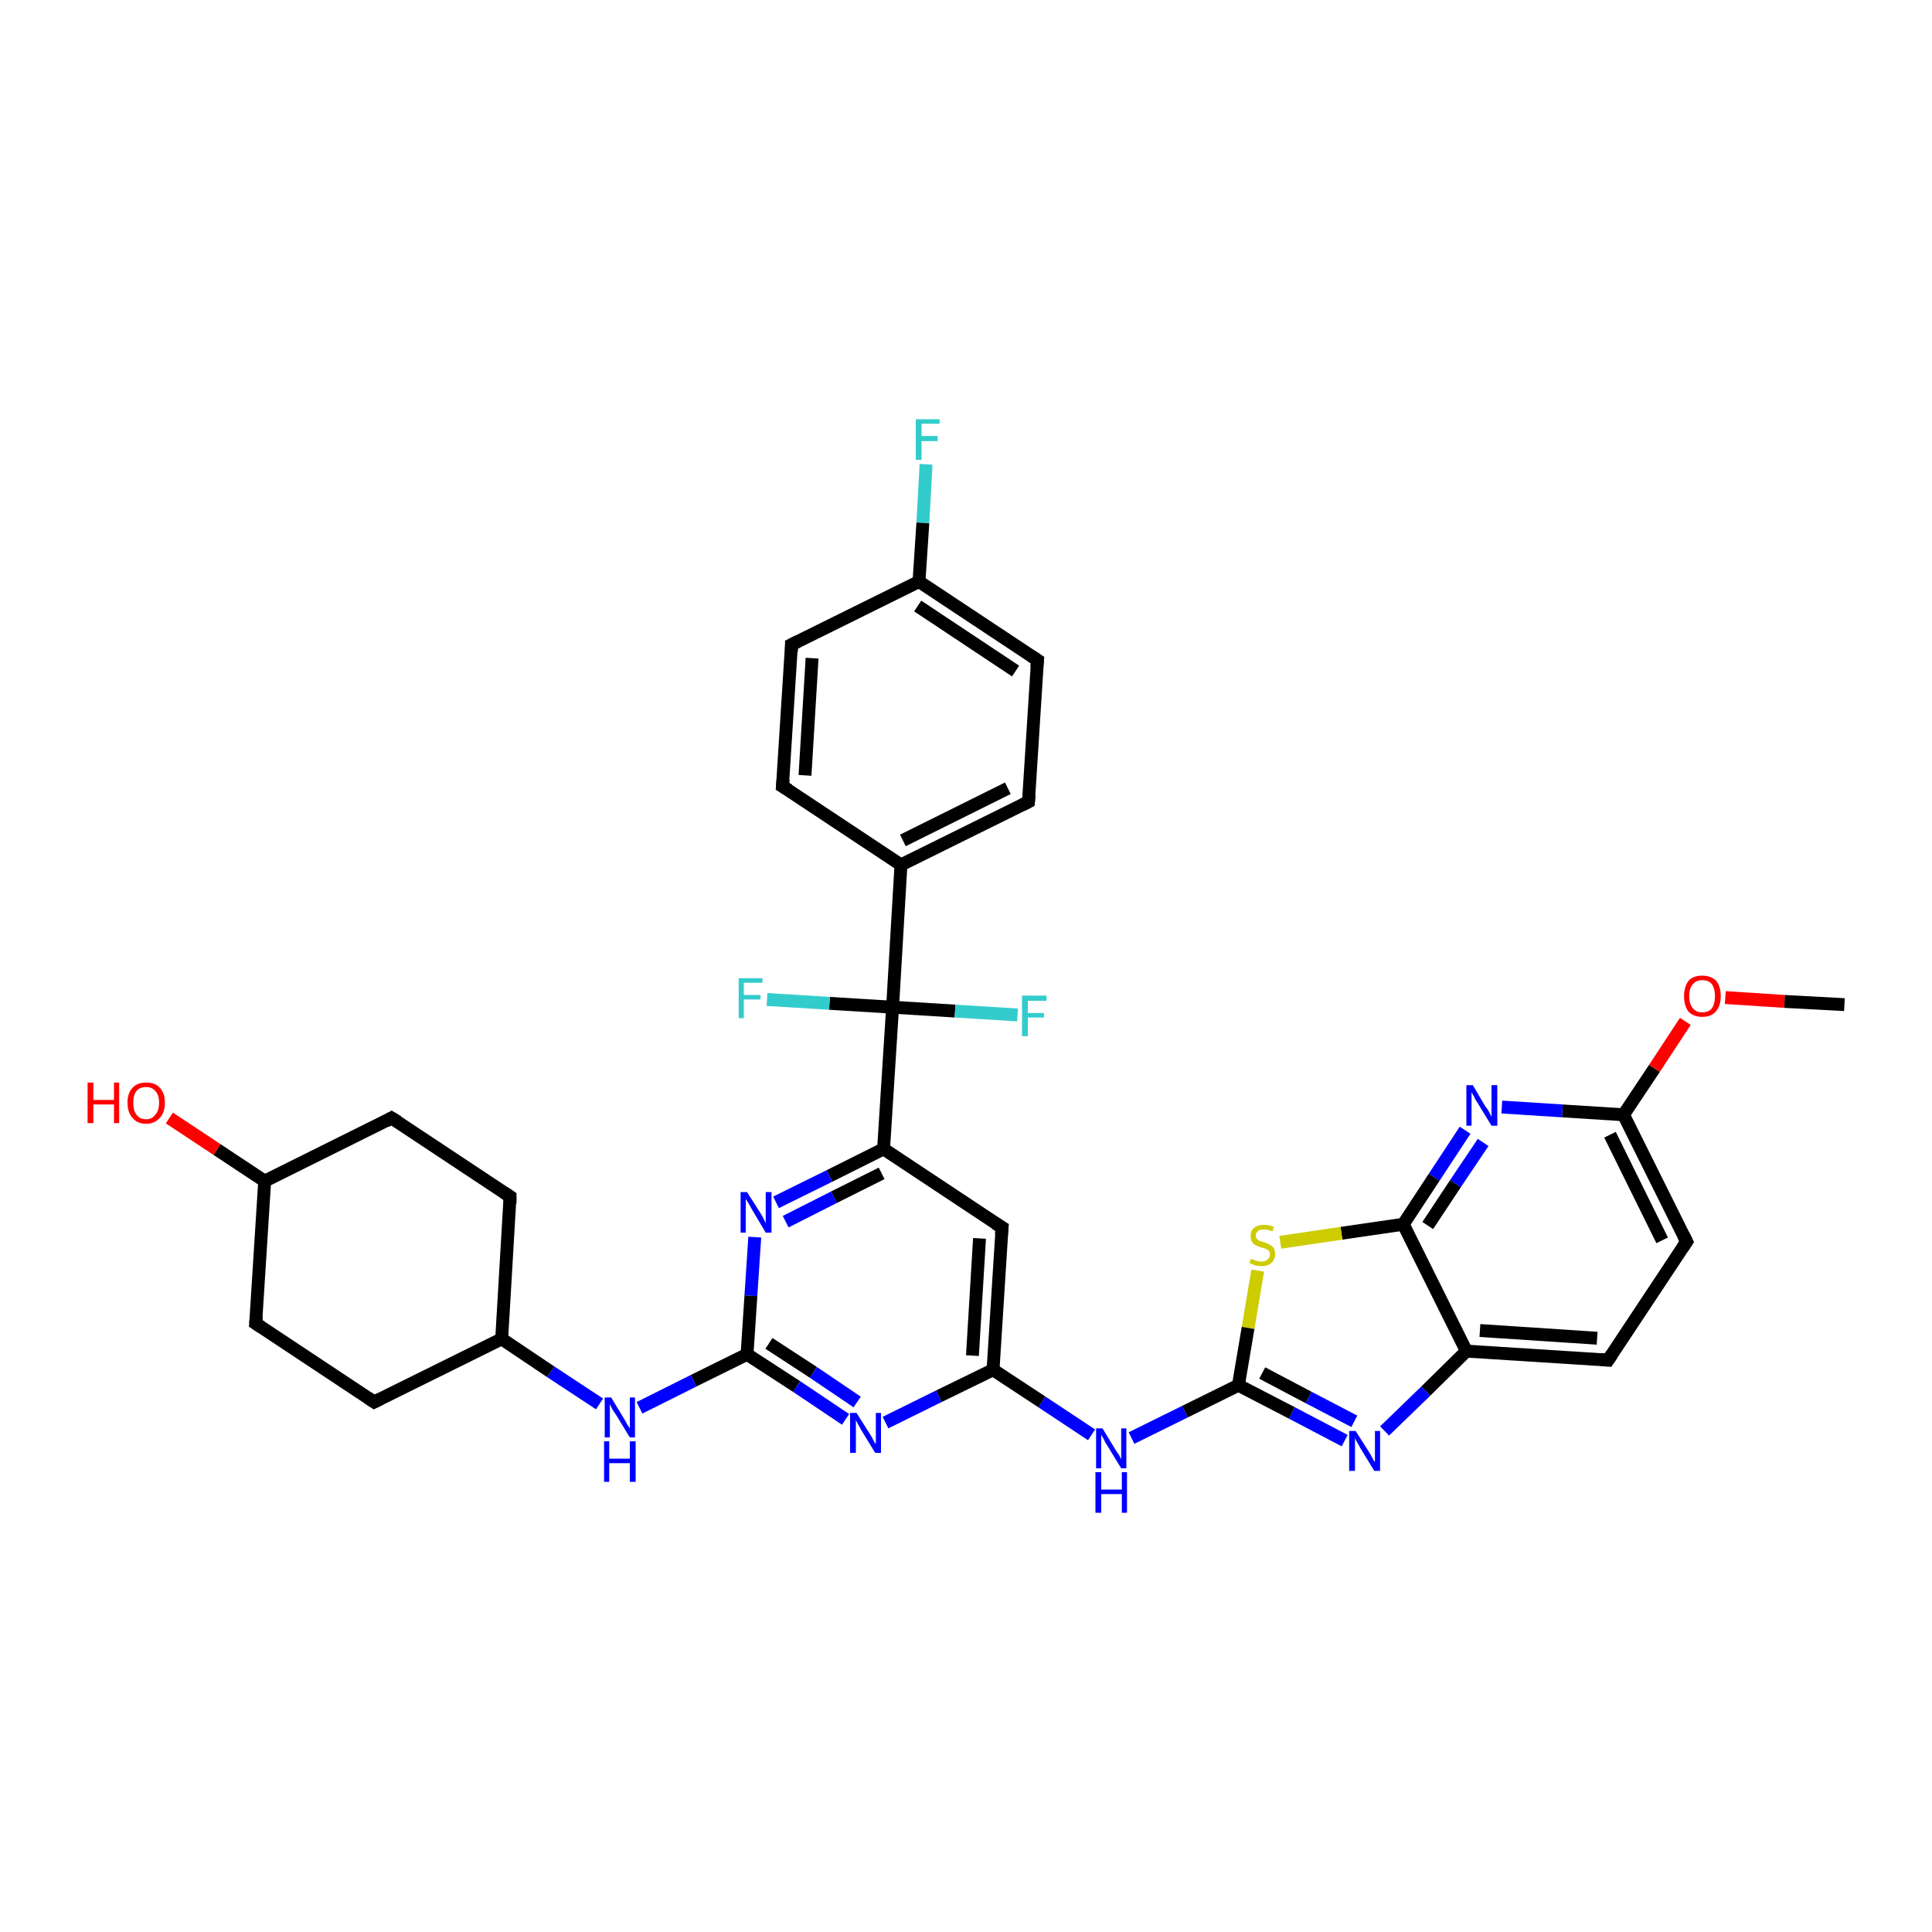 <?xml version='1.0' encoding='iso-8859-1'?>
<svg version='1.1' baseProfile='full'
              xmlns='http://www.w3.org/2000/svg'
                      xmlns:rdkit='http://www.rdkit.org/xml'
                      xmlns:xlink='http://www.w3.org/1999/xlink'
                  xml:space='preserve'
width='300px' height='300px' viewBox='0 0 300 300'>
<!-- END OF HEADER -->
<rect style='opacity:1.0;fill:#FFFFFF;stroke:none' width='300.0' height='300.0' x='0.0' y='0.0'> </rect>
<path class='bond-0 atom-0 atom-1' d='M 143.8,72.1 L 143.3,81.2' style='fill:none;fill-rule:evenodd;stroke:#33CCCC;stroke-width:2.0px;stroke-linecap:butt;stroke-linejoin:miter;stroke-opacity:1' />
<path class='bond-0 atom-0 atom-1' d='M 143.3,81.2 L 142.7,90.3' style='fill:none;fill-rule:evenodd;stroke:#000000;stroke-width:2.0px;stroke-linecap:butt;stroke-linejoin:miter;stroke-opacity:1' />
<path class='bond-1 atom-1 atom-2' d='M 142.7,90.3 L 161.1,102.5' style='fill:none;fill-rule:evenodd;stroke:#000000;stroke-width:2.0px;stroke-linecap:butt;stroke-linejoin:miter;stroke-opacity:1' />
<path class='bond-1 atom-1 atom-2' d='M 142.5,94.1 L 157.7,104.2' style='fill:none;fill-rule:evenodd;stroke:#000000;stroke-width:2.0px;stroke-linecap:butt;stroke-linejoin:miter;stroke-opacity:1' />
<path class='bond-2 atom-2 atom-3' d='M 161.1,102.5 L 159.7,124.5' style='fill:none;fill-rule:evenodd;stroke:#000000;stroke-width:2.0px;stroke-linecap:butt;stroke-linejoin:miter;stroke-opacity:1' />
<path class='bond-3 atom-3 atom-4' d='M 159.7,124.5 L 139.9,134.3' style='fill:none;fill-rule:evenodd;stroke:#000000;stroke-width:2.0px;stroke-linecap:butt;stroke-linejoin:miter;stroke-opacity:1' />
<path class='bond-3 atom-3 atom-4' d='M 156.5,122.4 L 140.2,130.5' style='fill:none;fill-rule:evenodd;stroke:#000000;stroke-width:2.0px;stroke-linecap:butt;stroke-linejoin:miter;stroke-opacity:1' />
<path class='bond-4 atom-4 atom-5' d='M 139.9,134.3 L 121.5,122.1' style='fill:none;fill-rule:evenodd;stroke:#000000;stroke-width:2.0px;stroke-linecap:butt;stroke-linejoin:miter;stroke-opacity:1' />
<path class='bond-5 atom-5 atom-6' d='M 121.5,122.1 L 122.9,100.1' style='fill:none;fill-rule:evenodd;stroke:#000000;stroke-width:2.0px;stroke-linecap:butt;stroke-linejoin:miter;stroke-opacity:1' />
<path class='bond-5 atom-5 atom-6' d='M 125.0,120.4 L 126.1,102.2' style='fill:none;fill-rule:evenodd;stroke:#000000;stroke-width:2.0px;stroke-linecap:butt;stroke-linejoin:miter;stroke-opacity:1' />
<path class='bond-6 atom-4 atom-7' d='M 139.9,134.3 L 138.6,156.4' style='fill:none;fill-rule:evenodd;stroke:#000000;stroke-width:2.0px;stroke-linecap:butt;stroke-linejoin:miter;stroke-opacity:1' />
<path class='bond-7 atom-7 atom-8' d='M 138.6,156.4 L 128.8,155.8' style='fill:none;fill-rule:evenodd;stroke:#000000;stroke-width:2.0px;stroke-linecap:butt;stroke-linejoin:miter;stroke-opacity:1' />
<path class='bond-7 atom-7 atom-8' d='M 128.8,155.8 L 119.1,155.2' style='fill:none;fill-rule:evenodd;stroke:#33CCCC;stroke-width:2.0px;stroke-linecap:butt;stroke-linejoin:miter;stroke-opacity:1' />
<path class='bond-8 atom-7 atom-9' d='M 138.6,156.4 L 148.3,157.0' style='fill:none;fill-rule:evenodd;stroke:#000000;stroke-width:2.0px;stroke-linecap:butt;stroke-linejoin:miter;stroke-opacity:1' />
<path class='bond-8 atom-7 atom-9' d='M 148.3,157.0 L 158.0,157.6' style='fill:none;fill-rule:evenodd;stroke:#33CCCC;stroke-width:2.0px;stroke-linecap:butt;stroke-linejoin:miter;stroke-opacity:1' />
<path class='bond-9 atom-7 atom-10' d='M 138.6,156.4 L 137.2,178.4' style='fill:none;fill-rule:evenodd;stroke:#000000;stroke-width:2.0px;stroke-linecap:butt;stroke-linejoin:miter;stroke-opacity:1' />
<path class='bond-10 atom-10 atom-11' d='M 137.2,178.4 L 128.8,182.6' style='fill:none;fill-rule:evenodd;stroke:#000000;stroke-width:2.0px;stroke-linecap:butt;stroke-linejoin:miter;stroke-opacity:1' />
<path class='bond-10 atom-10 atom-11' d='M 128.8,182.6 L 120.5,186.7' style='fill:none;fill-rule:evenodd;stroke:#0000FF;stroke-width:2.0px;stroke-linecap:butt;stroke-linejoin:miter;stroke-opacity:1' />
<path class='bond-10 atom-10 atom-11' d='M 136.9,182.2 L 129.5,185.9' style='fill:none;fill-rule:evenodd;stroke:#000000;stroke-width:2.0px;stroke-linecap:butt;stroke-linejoin:miter;stroke-opacity:1' />
<path class='bond-10 atom-10 atom-11' d='M 129.5,185.9 L 122.0,189.7' style='fill:none;fill-rule:evenodd;stroke:#0000FF;stroke-width:2.0px;stroke-linecap:butt;stroke-linejoin:miter;stroke-opacity:1' />
<path class='bond-11 atom-11 atom-12' d='M 117.2,192.1 L 116.6,201.2' style='fill:none;fill-rule:evenodd;stroke:#0000FF;stroke-width:2.0px;stroke-linecap:butt;stroke-linejoin:miter;stroke-opacity:1' />
<path class='bond-11 atom-11 atom-12' d='M 116.6,201.2 L 116.0,210.3' style='fill:none;fill-rule:evenodd;stroke:#000000;stroke-width:2.0px;stroke-linecap:butt;stroke-linejoin:miter;stroke-opacity:1' />
<path class='bond-12 atom-12 atom-13' d='M 116.0,210.3 L 123.7,215.3' style='fill:none;fill-rule:evenodd;stroke:#000000;stroke-width:2.0px;stroke-linecap:butt;stroke-linejoin:miter;stroke-opacity:1' />
<path class='bond-12 atom-12 atom-13' d='M 123.7,215.3 L 131.3,220.4' style='fill:none;fill-rule:evenodd;stroke:#0000FF;stroke-width:2.0px;stroke-linecap:butt;stroke-linejoin:miter;stroke-opacity:1' />
<path class='bond-12 atom-12 atom-13' d='M 119.4,208.6 L 126.3,213.1' style='fill:none;fill-rule:evenodd;stroke:#000000;stroke-width:2.0px;stroke-linecap:butt;stroke-linejoin:miter;stroke-opacity:1' />
<path class='bond-12 atom-12 atom-13' d='M 126.3,213.1 L 133.1,217.7' style='fill:none;fill-rule:evenodd;stroke:#0000FF;stroke-width:2.0px;stroke-linecap:butt;stroke-linejoin:miter;stroke-opacity:1' />
<path class='bond-13 atom-13 atom-14' d='M 137.5,220.9 L 145.8,216.8' style='fill:none;fill-rule:evenodd;stroke:#0000FF;stroke-width:2.0px;stroke-linecap:butt;stroke-linejoin:miter;stroke-opacity:1' />
<path class='bond-13 atom-13 atom-14' d='M 145.8,216.8 L 154.2,212.7' style='fill:none;fill-rule:evenodd;stroke:#000000;stroke-width:2.0px;stroke-linecap:butt;stroke-linejoin:miter;stroke-opacity:1' />
<path class='bond-14 atom-14 atom-15' d='M 154.2,212.7 L 155.6,190.6' style='fill:none;fill-rule:evenodd;stroke:#000000;stroke-width:2.0px;stroke-linecap:butt;stroke-linejoin:miter;stroke-opacity:1' />
<path class='bond-14 atom-14 atom-15' d='M 151.0,210.5 L 152.1,192.3' style='fill:none;fill-rule:evenodd;stroke:#000000;stroke-width:2.0px;stroke-linecap:butt;stroke-linejoin:miter;stroke-opacity:1' />
<path class='bond-15 atom-14 atom-16' d='M 154.2,212.7 L 161.8,217.7' style='fill:none;fill-rule:evenodd;stroke:#000000;stroke-width:2.0px;stroke-linecap:butt;stroke-linejoin:miter;stroke-opacity:1' />
<path class='bond-15 atom-14 atom-16' d='M 161.8,217.7 L 169.5,222.8' style='fill:none;fill-rule:evenodd;stroke:#0000FF;stroke-width:2.0px;stroke-linecap:butt;stroke-linejoin:miter;stroke-opacity:1' />
<path class='bond-16 atom-16 atom-17' d='M 175.7,223.3 L 184.0,219.2' style='fill:none;fill-rule:evenodd;stroke:#0000FF;stroke-width:2.0px;stroke-linecap:butt;stroke-linejoin:miter;stroke-opacity:1' />
<path class='bond-16 atom-16 atom-17' d='M 184.0,219.2 L 192.3,215.1' style='fill:none;fill-rule:evenodd;stroke:#000000;stroke-width:2.0px;stroke-linecap:butt;stroke-linejoin:miter;stroke-opacity:1' />
<path class='bond-17 atom-17 atom-18' d='M 192.3,215.1 L 200.6,219.4' style='fill:none;fill-rule:evenodd;stroke:#000000;stroke-width:2.0px;stroke-linecap:butt;stroke-linejoin:miter;stroke-opacity:1' />
<path class='bond-17 atom-17 atom-18' d='M 200.6,219.4 L 208.8,223.7' style='fill:none;fill-rule:evenodd;stroke:#0000FF;stroke-width:2.0px;stroke-linecap:butt;stroke-linejoin:miter;stroke-opacity:1' />
<path class='bond-17 atom-17 atom-18' d='M 196.0,213.2 L 203.2,217.0' style='fill:none;fill-rule:evenodd;stroke:#000000;stroke-width:2.0px;stroke-linecap:butt;stroke-linejoin:miter;stroke-opacity:1' />
<path class='bond-17 atom-17 atom-18' d='M 203.2,217.0 L 210.3,220.7' style='fill:none;fill-rule:evenodd;stroke:#0000FF;stroke-width:2.0px;stroke-linecap:butt;stroke-linejoin:miter;stroke-opacity:1' />
<path class='bond-18 atom-18 atom-19' d='M 215.0,222.2 L 221.4,216.0' style='fill:none;fill-rule:evenodd;stroke:#0000FF;stroke-width:2.0px;stroke-linecap:butt;stroke-linejoin:miter;stroke-opacity:1' />
<path class='bond-18 atom-18 atom-19' d='M 221.4,216.0 L 227.7,209.8' style='fill:none;fill-rule:evenodd;stroke:#000000;stroke-width:2.0px;stroke-linecap:butt;stroke-linejoin:miter;stroke-opacity:1' />
<path class='bond-19 atom-19 atom-20' d='M 227.7,209.8 L 249.7,211.2' style='fill:none;fill-rule:evenodd;stroke:#000000;stroke-width:2.0px;stroke-linecap:butt;stroke-linejoin:miter;stroke-opacity:1' />
<path class='bond-19 atom-19 atom-20' d='M 229.8,206.6 L 248.0,207.8' style='fill:none;fill-rule:evenodd;stroke:#000000;stroke-width:2.0px;stroke-linecap:butt;stroke-linejoin:miter;stroke-opacity:1' />
<path class='bond-20 atom-20 atom-21' d='M 249.7,211.2 L 261.9,192.8' style='fill:none;fill-rule:evenodd;stroke:#000000;stroke-width:2.0px;stroke-linecap:butt;stroke-linejoin:miter;stroke-opacity:1' />
<path class='bond-21 atom-21 atom-22' d='M 261.9,192.8 L 252.1,173.1' style='fill:none;fill-rule:evenodd;stroke:#000000;stroke-width:2.0px;stroke-linecap:butt;stroke-linejoin:miter;stroke-opacity:1' />
<path class='bond-21 atom-21 atom-22' d='M 258.1,192.6 L 250.0,176.2' style='fill:none;fill-rule:evenodd;stroke:#000000;stroke-width:2.0px;stroke-linecap:butt;stroke-linejoin:miter;stroke-opacity:1' />
<path class='bond-22 atom-22 atom-23' d='M 252.1,173.1 L 242.6,172.5' style='fill:none;fill-rule:evenodd;stroke:#000000;stroke-width:2.0px;stroke-linecap:butt;stroke-linejoin:miter;stroke-opacity:1' />
<path class='bond-22 atom-22 atom-23' d='M 242.6,172.5 L 233.2,171.9' style='fill:none;fill-rule:evenodd;stroke:#0000FF;stroke-width:2.0px;stroke-linecap:butt;stroke-linejoin:miter;stroke-opacity:1' />
<path class='bond-23 atom-23 atom-24' d='M 227.5,175.5 L 222.7,182.8' style='fill:none;fill-rule:evenodd;stroke:#0000FF;stroke-width:2.0px;stroke-linecap:butt;stroke-linejoin:miter;stroke-opacity:1' />
<path class='bond-23 atom-23 atom-24' d='M 222.7,182.8 L 217.9,190.1' style='fill:none;fill-rule:evenodd;stroke:#000000;stroke-width:2.0px;stroke-linecap:butt;stroke-linejoin:miter;stroke-opacity:1' />
<path class='bond-23 atom-23 atom-24' d='M 230.3,177.4 L 226.0,183.8' style='fill:none;fill-rule:evenodd;stroke:#0000FF;stroke-width:2.0px;stroke-linecap:butt;stroke-linejoin:miter;stroke-opacity:1' />
<path class='bond-23 atom-23 atom-24' d='M 226.0,183.8 L 221.7,190.3' style='fill:none;fill-rule:evenodd;stroke:#000000;stroke-width:2.0px;stroke-linecap:butt;stroke-linejoin:miter;stroke-opacity:1' />
<path class='bond-24 atom-24 atom-25' d='M 217.9,190.1 L 208.3,191.5' style='fill:none;fill-rule:evenodd;stroke:#000000;stroke-width:2.0px;stroke-linecap:butt;stroke-linejoin:miter;stroke-opacity:1' />
<path class='bond-24 atom-24 atom-25' d='M 208.3,191.5 L 198.8,192.9' style='fill:none;fill-rule:evenodd;stroke:#CCCC00;stroke-width:2.0px;stroke-linecap:butt;stroke-linejoin:miter;stroke-opacity:1' />
<path class='bond-25 atom-22 atom-26' d='M 252.1,173.1 L 256.9,165.9' style='fill:none;fill-rule:evenodd;stroke:#000000;stroke-width:2.0px;stroke-linecap:butt;stroke-linejoin:miter;stroke-opacity:1' />
<path class='bond-25 atom-22 atom-26' d='M 256.9,165.9 L 261.7,158.6' style='fill:none;fill-rule:evenodd;stroke:#FF0000;stroke-width:2.0px;stroke-linecap:butt;stroke-linejoin:miter;stroke-opacity:1' />
<path class='bond-26 atom-26 atom-27' d='M 267.9,154.9 L 277.1,155.5' style='fill:none;fill-rule:evenodd;stroke:#FF0000;stroke-width:2.0px;stroke-linecap:butt;stroke-linejoin:miter;stroke-opacity:1' />
<path class='bond-26 atom-26 atom-27' d='M 277.1,155.5 L 286.4,156.0' style='fill:none;fill-rule:evenodd;stroke:#000000;stroke-width:2.0px;stroke-linecap:butt;stroke-linejoin:miter;stroke-opacity:1' />
<path class='bond-27 atom-12 atom-28' d='M 116.0,210.3 L 107.7,214.4' style='fill:none;fill-rule:evenodd;stroke:#000000;stroke-width:2.0px;stroke-linecap:butt;stroke-linejoin:miter;stroke-opacity:1' />
<path class='bond-27 atom-12 atom-28' d='M 107.7,214.4 L 99.3,218.6' style='fill:none;fill-rule:evenodd;stroke:#0000FF;stroke-width:2.0px;stroke-linecap:butt;stroke-linejoin:miter;stroke-opacity:1' />
<path class='bond-28 atom-28 atom-29' d='M 93.1,218.0 L 85.5,213.0' style='fill:none;fill-rule:evenodd;stroke:#0000FF;stroke-width:2.0px;stroke-linecap:butt;stroke-linejoin:miter;stroke-opacity:1' />
<path class='bond-28 atom-28 atom-29' d='M 85.5,213.0 L 77.9,207.9' style='fill:none;fill-rule:evenodd;stroke:#000000;stroke-width:2.0px;stroke-linecap:butt;stroke-linejoin:miter;stroke-opacity:1' />
<path class='bond-29 atom-29 atom-30' d='M 77.9,207.9 L 79.2,185.8' style='fill:none;fill-rule:evenodd;stroke:#000000;stroke-width:2.0px;stroke-linecap:butt;stroke-linejoin:miter;stroke-opacity:1' />
<path class='bond-30 atom-30 atom-31' d='M 79.2,185.8 L 60.8,173.6' style='fill:none;fill-rule:evenodd;stroke:#000000;stroke-width:2.0px;stroke-linecap:butt;stroke-linejoin:miter;stroke-opacity:1' />
<path class='bond-31 atom-31 atom-32' d='M 60.8,173.6 L 41.1,183.4' style='fill:none;fill-rule:evenodd;stroke:#000000;stroke-width:2.0px;stroke-linecap:butt;stroke-linejoin:miter;stroke-opacity:1' />
<path class='bond-32 atom-32 atom-33' d='M 41.1,183.4 L 33.7,178.5' style='fill:none;fill-rule:evenodd;stroke:#000000;stroke-width:2.0px;stroke-linecap:butt;stroke-linejoin:miter;stroke-opacity:1' />
<path class='bond-32 atom-32 atom-33' d='M 33.7,178.5 L 26.3,173.6' style='fill:none;fill-rule:evenodd;stroke:#FF0000;stroke-width:2.0px;stroke-linecap:butt;stroke-linejoin:miter;stroke-opacity:1' />
<path class='bond-33 atom-32 atom-34' d='M 41.1,183.4 L 39.7,205.5' style='fill:none;fill-rule:evenodd;stroke:#000000;stroke-width:2.0px;stroke-linecap:butt;stroke-linejoin:miter;stroke-opacity:1' />
<path class='bond-34 atom-34 atom-35' d='M 39.7,205.5 L 58.1,217.7' style='fill:none;fill-rule:evenodd;stroke:#000000;stroke-width:2.0px;stroke-linecap:butt;stroke-linejoin:miter;stroke-opacity:1' />
<path class='bond-35 atom-6 atom-1' d='M 122.9,100.1 L 142.7,90.3' style='fill:none;fill-rule:evenodd;stroke:#000000;stroke-width:2.0px;stroke-linecap:butt;stroke-linejoin:miter;stroke-opacity:1' />
<path class='bond-36 atom-15 atom-10' d='M 155.6,190.6 L 137.2,178.4' style='fill:none;fill-rule:evenodd;stroke:#000000;stroke-width:2.0px;stroke-linecap:butt;stroke-linejoin:miter;stroke-opacity:1' />
<path class='bond-37 atom-25 atom-17' d='M 195.3,197.3 L 193.8,206.2' style='fill:none;fill-rule:evenodd;stroke:#CCCC00;stroke-width:2.0px;stroke-linecap:butt;stroke-linejoin:miter;stroke-opacity:1' />
<path class='bond-37 atom-25 atom-17' d='M 193.8,206.2 L 192.3,215.1' style='fill:none;fill-rule:evenodd;stroke:#000000;stroke-width:2.0px;stroke-linecap:butt;stroke-linejoin:miter;stroke-opacity:1' />
<path class='bond-38 atom-24 atom-19' d='M 217.9,190.1 L 227.7,209.8' style='fill:none;fill-rule:evenodd;stroke:#000000;stroke-width:2.0px;stroke-linecap:butt;stroke-linejoin:miter;stroke-opacity:1' />
<path class='bond-39 atom-35 atom-29' d='M 58.1,217.7 L 77.9,207.9' style='fill:none;fill-rule:evenodd;stroke:#000000;stroke-width:2.0px;stroke-linecap:butt;stroke-linejoin:miter;stroke-opacity:1' />
<path d='M 160.2,101.9 L 161.1,102.5 L 161.0,103.6' style='fill:none;stroke:#000000;stroke-width:2.0px;stroke-linecap:butt;stroke-linejoin:miter;stroke-opacity:1;' />
<path d='M 159.8,123.4 L 159.7,124.5 L 158.7,125.0' style='fill:none;stroke:#000000;stroke-width:2.0px;stroke-linecap:butt;stroke-linejoin:miter;stroke-opacity:1;' />
<path d='M 122.5,122.7 L 121.5,122.1 L 121.6,121.0' style='fill:none;stroke:#000000;stroke-width:2.0px;stroke-linecap:butt;stroke-linejoin:miter;stroke-opacity:1;' />
<path d='M 122.9,101.2 L 122.9,100.1 L 123.9,99.6' style='fill:none;stroke:#000000;stroke-width:2.0px;stroke-linecap:butt;stroke-linejoin:miter;stroke-opacity:1;' />
<path d='M 155.5,191.7 L 155.6,190.6 L 154.6,190.0' style='fill:none;stroke:#000000;stroke-width:2.0px;stroke-linecap:butt;stroke-linejoin:miter;stroke-opacity:1;' />
<path d='M 248.6,211.1 L 249.7,211.2 L 250.3,210.3' style='fill:none;stroke:#000000;stroke-width:2.0px;stroke-linecap:butt;stroke-linejoin:miter;stroke-opacity:1;' />
<path d='M 261.3,193.7 L 261.9,192.8 L 261.4,191.8' style='fill:none;stroke:#000000;stroke-width:2.0px;stroke-linecap:butt;stroke-linejoin:miter;stroke-opacity:1;' />
<path d='M 79.2,186.9 L 79.2,185.8 L 78.3,185.2' style='fill:none;stroke:#000000;stroke-width:2.0px;stroke-linecap:butt;stroke-linejoin:miter;stroke-opacity:1;' />
<path d='M 61.8,174.2 L 60.8,173.6 L 59.9,174.1' style='fill:none;stroke:#000000;stroke-width:2.0px;stroke-linecap:butt;stroke-linejoin:miter;stroke-opacity:1;' />
<path d='M 39.8,204.4 L 39.7,205.5 L 40.6,206.1' style='fill:none;stroke:#000000;stroke-width:2.0px;stroke-linecap:butt;stroke-linejoin:miter;stroke-opacity:1;' />
<path d='M 57.2,217.1 L 58.1,217.7 L 59.1,217.2' style='fill:none;stroke:#000000;stroke-width:2.0px;stroke-linecap:butt;stroke-linejoin:miter;stroke-opacity:1;' />
<path class='atom-0' d='M 142.2 65.1
L 145.9 65.1
L 145.9 65.8
L 143.1 65.8
L 143.1 67.7
L 145.6 67.7
L 145.6 68.5
L 143.1 68.5
L 143.1 71.4
L 142.2 71.4
L 142.2 65.1
' fill='#33CCCC'/>
<path class='atom-8' d='M 114.7 151.9
L 118.4 151.9
L 118.4 152.6
L 115.5 152.6
L 115.5 154.5
L 118.1 154.5
L 118.1 155.2
L 115.5 155.2
L 115.5 158.1
L 114.7 158.1
L 114.7 151.9
' fill='#33CCCC'/>
<path class='atom-9' d='M 158.7 154.6
L 162.5 154.6
L 162.5 155.4
L 159.6 155.4
L 159.6 157.3
L 162.1 157.3
L 162.1 158.0
L 159.6 158.0
L 159.6 160.9
L 158.7 160.9
L 158.7 154.6
' fill='#33CCCC'/>
<path class='atom-11' d='M 116.0 185.1
L 118.1 188.4
Q 118.3 188.7, 118.6 189.3
Q 118.9 189.9, 118.9 190.0
L 118.9 185.1
L 119.8 185.1
L 119.8 191.4
L 118.9 191.4
L 116.7 187.7
Q 116.5 187.3, 116.2 186.8
Q 115.9 186.3, 115.8 186.2
L 115.8 191.4
L 115.0 191.4
L 115.0 185.1
L 116.0 185.1
' fill='#0000FF'/>
<path class='atom-13' d='M 133.0 219.4
L 135.1 222.7
Q 135.3 223.0, 135.6 223.6
Q 135.9 224.2, 136.0 224.2
L 136.0 219.4
L 136.8 219.4
L 136.8 225.6
L 135.9 225.6
L 133.7 222.0
Q 133.5 221.6, 133.2 221.1
Q 132.9 220.6, 132.9 220.4
L 132.9 225.6
L 132.0 225.6
L 132.0 219.4
L 133.0 219.4
' fill='#0000FF'/>
<path class='atom-16' d='M 171.2 221.8
L 173.2 225.1
Q 173.4 225.4, 173.8 226.0
Q 174.1 226.6, 174.1 226.6
L 174.1 221.8
L 174.9 221.8
L 174.9 228.0
L 174.1 228.0
L 171.9 224.4
Q 171.6 224.0, 171.4 223.5
Q 171.1 223.0, 171.0 222.8
L 171.0 228.0
L 170.2 228.0
L 170.2 221.8
L 171.2 221.8
' fill='#0000FF'/>
<path class='atom-16' d='M 170.1 228.6
L 171.0 228.6
L 171.0 231.3
L 174.2 231.3
L 174.2 228.6
L 175.0 228.6
L 175.0 234.9
L 174.2 234.9
L 174.2 232.0
L 171.0 232.0
L 171.0 234.9
L 170.1 234.9
L 170.1 228.6
' fill='#0000FF'/>
<path class='atom-18' d='M 210.5 222.2
L 212.6 225.5
Q 212.8 225.8, 213.1 226.4
Q 213.4 227.0, 213.5 227.0
L 213.5 222.2
L 214.3 222.2
L 214.3 228.4
L 213.4 228.4
L 211.2 224.8
Q 211.0 224.4, 210.7 223.9
Q 210.4 223.4, 210.4 223.2
L 210.4 228.4
L 209.5 228.4
L 209.5 222.2
L 210.5 222.2
' fill='#0000FF'/>
<path class='atom-23' d='M 228.7 168.5
L 230.7 171.9
Q 231.0 172.2, 231.3 172.8
Q 231.6 173.4, 231.6 173.4
L 231.6 168.5
L 232.5 168.5
L 232.5 174.8
L 231.6 174.8
L 229.4 171.2
Q 229.1 170.8, 228.9 170.3
Q 228.6 169.8, 228.5 169.6
L 228.5 174.8
L 227.7 174.8
L 227.7 168.5
L 228.7 168.5
' fill='#0000FF'/>
<path class='atom-25' d='M 194.3 195.4
Q 194.3 195.5, 194.6 195.6
Q 194.9 195.7, 195.2 195.8
Q 195.6 195.9, 195.9 195.9
Q 196.5 195.9, 196.8 195.6
Q 197.2 195.3, 197.2 194.8
Q 197.2 194.4, 197.0 194.2
Q 196.8 194.0, 196.5 193.9
Q 196.3 193.8, 195.8 193.7
Q 195.3 193.5, 194.9 193.3
Q 194.6 193.2, 194.4 192.8
Q 194.2 192.5, 194.2 191.9
Q 194.2 191.1, 194.7 190.7
Q 195.2 190.2, 196.3 190.2
Q 197.0 190.2, 197.8 190.5
L 197.6 191.2
Q 196.9 190.9, 196.3 190.9
Q 195.7 190.9, 195.4 191.1
Q 195.0 191.4, 195.0 191.8
Q 195.0 192.2, 195.2 192.4
Q 195.4 192.6, 195.6 192.7
Q 195.9 192.8, 196.3 192.9
Q 196.9 193.1, 197.2 193.3
Q 197.5 193.5, 197.8 193.8
Q 198.0 194.2, 198.0 194.8
Q 198.0 195.6, 197.4 196.1
Q 196.9 196.6, 195.9 196.6
Q 195.4 196.6, 194.9 196.5
Q 194.5 196.3, 194.0 196.1
L 194.3 195.4
' fill='#CCCC00'/>
<path class='atom-26' d='M 261.5 154.7
Q 261.5 153.2, 262.2 152.3
Q 262.9 151.5, 264.3 151.5
Q 265.7 151.5, 266.5 152.3
Q 267.2 153.2, 267.2 154.7
Q 267.2 156.2, 266.4 157.1
Q 265.7 157.9, 264.3 157.9
Q 263.0 157.9, 262.2 157.1
Q 261.5 156.2, 261.5 154.7
M 264.3 157.2
Q 265.3 157.2, 265.8 156.6
Q 266.3 155.9, 266.3 154.7
Q 266.3 153.5, 265.8 152.8
Q 265.3 152.2, 264.3 152.2
Q 263.4 152.2, 262.9 152.8
Q 262.3 153.4, 262.3 154.7
Q 262.3 155.9, 262.9 156.6
Q 263.4 157.2, 264.3 157.2
' fill='#FF0000'/>
<path class='atom-28' d='M 94.9 217.0
L 96.9 220.3
Q 97.1 220.6, 97.4 221.2
Q 97.8 221.8, 97.8 221.8
L 97.8 217.0
L 98.6 217.0
L 98.6 223.2
L 97.8 223.2
L 95.6 219.6
Q 95.3 219.2, 95.0 218.7
Q 94.8 218.2, 94.7 218.0
L 94.7 223.2
L 93.9 223.2
L 93.9 217.0
L 94.9 217.0
' fill='#0000FF'/>
<path class='atom-28' d='M 93.8 223.8
L 94.6 223.8
L 94.6 226.5
L 97.8 226.5
L 97.8 223.8
L 98.7 223.8
L 98.7 230.1
L 97.8 230.1
L 97.8 227.2
L 94.6 227.2
L 94.6 230.1
L 93.8 230.1
L 93.8 223.8
' fill='#0000FF'/>
<path class='atom-33' d='M 13.6 168.1
L 14.5 168.1
L 14.5 170.8
L 17.7 170.8
L 17.7 168.1
L 18.5 168.1
L 18.5 174.4
L 17.7 174.4
L 17.7 171.5
L 14.5 171.5
L 14.5 174.4
L 13.6 174.4
L 13.6 168.1
' fill='#FF0000'/>
<path class='atom-33' d='M 19.8 171.2
Q 19.8 169.7, 20.6 168.9
Q 21.3 168.1, 22.7 168.1
Q 24.1 168.1, 24.8 168.9
Q 25.6 169.7, 25.6 171.2
Q 25.6 172.8, 24.8 173.6
Q 24.0 174.5, 22.7 174.5
Q 21.3 174.5, 20.6 173.6
Q 19.8 172.8, 19.8 171.2
M 22.7 173.8
Q 23.6 173.8, 24.1 173.1
Q 24.7 172.5, 24.7 171.2
Q 24.7 170.0, 24.1 169.4
Q 23.6 168.8, 22.7 168.8
Q 21.7 168.8, 21.2 169.4
Q 20.7 170.0, 20.7 171.2
Q 20.7 172.5, 21.2 173.1
Q 21.7 173.8, 22.7 173.8
' fill='#FF0000'/>
</svg>
